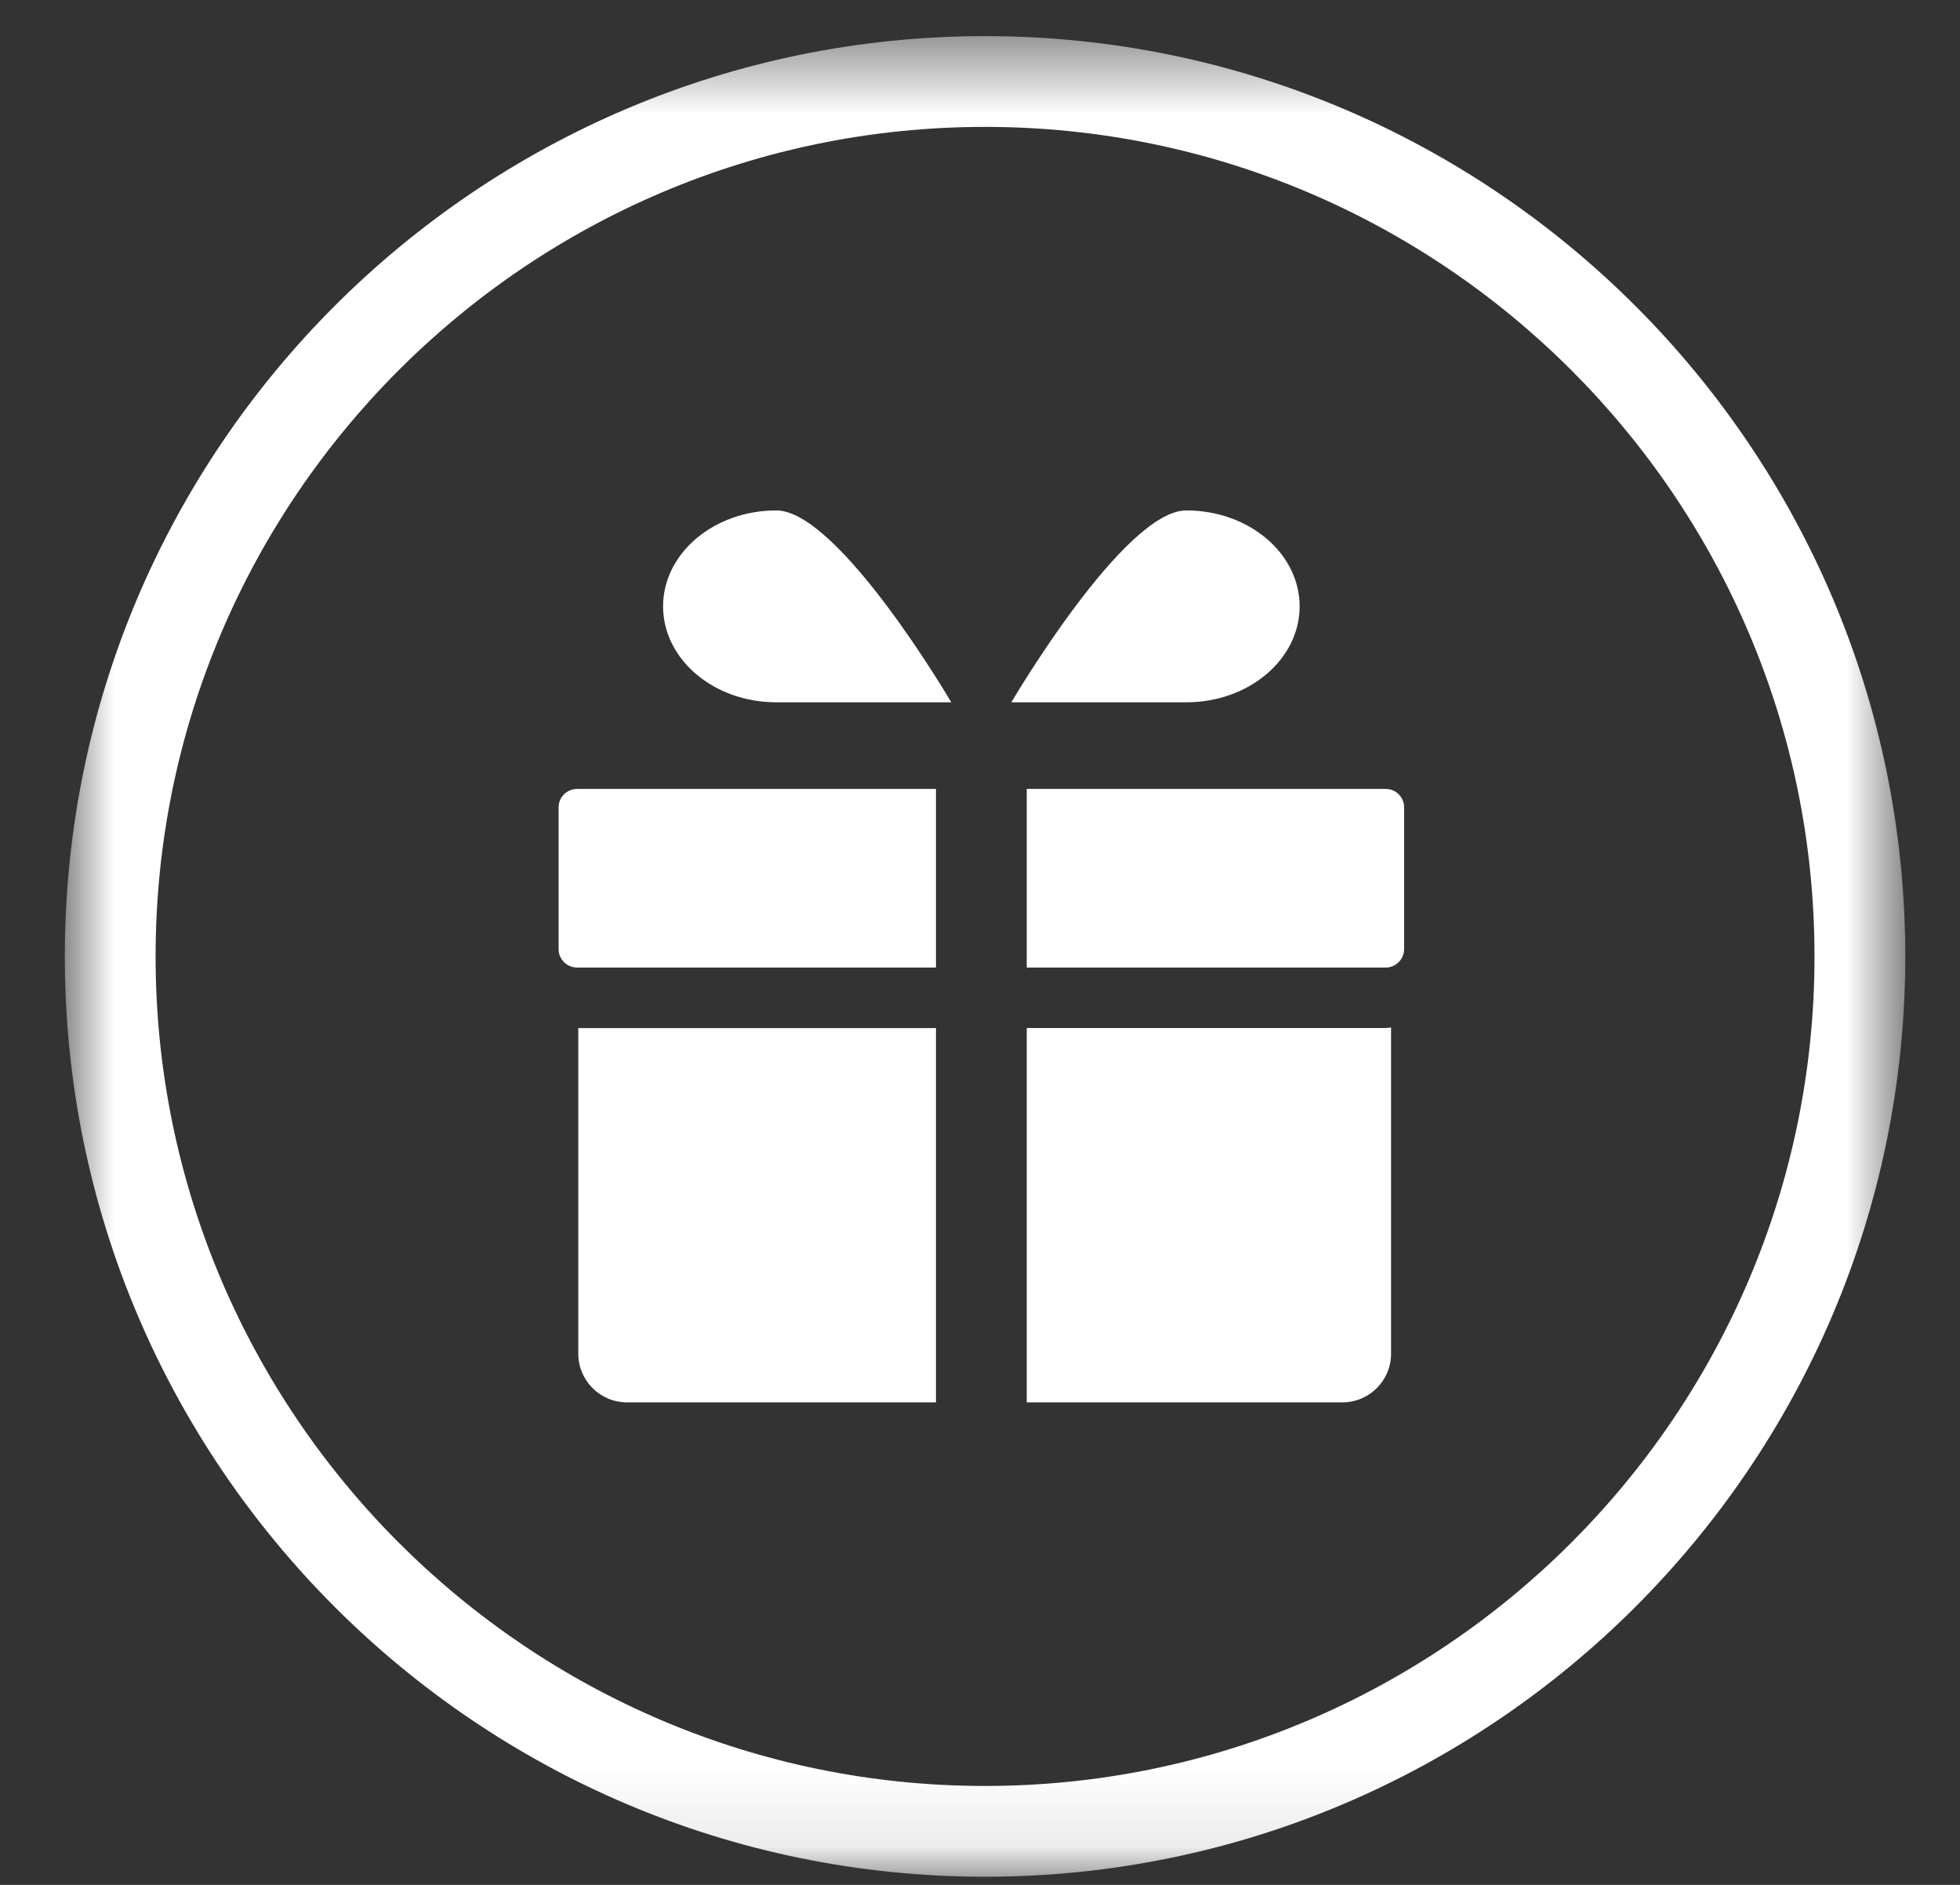 <svg width="26" height="25" viewBox="0 0 26 25" fill="none" xmlns="http://www.w3.org/2000/svg">
<rect x="0" y="0" width="26" height="25" fill="#333333" stroke="none"/>
<mask id="mask0_82_5943" style="mask-type:luminance" maskUnits="userSpaceOnUse" x="0" y="0" width="26" height="25">
<path d="M0.858 0.488H25.269V24.903H0.858V0.488Z" fill="white"/>
</mask>
<g mask="url(#mask0_82_5943)">
<path d="M13.066 24.892C6.336 24.892 0.86 19.416 0.86 12.685C0.86 5.954 6.336 0.479 13.066 0.479C19.797 0.479 25.274 5.954 25.274 12.685C25.274 19.416 19.797 24.892 13.066 24.892ZM13.066 1.683C7 1.683 2.064 6.618 2.064 12.685C2.064 18.752 7 23.688 13.066 23.688C19.133 23.688 24.07 18.752 24.07 12.685C24.07 6.618 19.133 1.683 13.066 1.683Z" fill="white"/>
</g>
<path d="M12.619 9.315C12.619 9.315 11.127 9.315 10.298 9.315C9.468 9.315 8.796 8.745 8.796 8.042C8.796 7.34 9.468 6.77 10.298 6.77C11.128 6.77 12.619 9.315 12.619 9.315Z" fill="white"/>
<path d="M13.416 9.315C13.416 9.315 14.908 9.315 15.737 9.315C16.567 9.315 17.24 8.745 17.24 8.042C17.24 7.34 16.567 6.77 15.737 6.77C14.908 6.77 13.416 9.315 13.416 9.315Z" fill="white"/>
<path d="M12.416 10.464H7.655C7.52 10.464 7.41 10.573 7.41 10.708V12.589C7.41 12.723 7.52 12.833 7.655 12.833H12.416V10.464Z" fill="white"/>
<path d="M18.382 10.464H13.62V12.833H18.382C18.516 12.833 18.626 12.723 18.626 12.589V10.708C18.626 10.573 18.516 10.464 18.382 10.464Z" fill="white"/>
<path d="M7.671 13.636V17.954C7.671 18.311 7.96 18.6 8.317 18.6H12.416V13.636H7.671Z" fill="white"/>
<path d="M18.382 13.635H13.62V18.6H17.808C18.164 18.6 18.453 18.311 18.453 17.954V13.628C18.429 13.63 18.406 13.635 18.382 13.635Z" fill="white"/>
</svg>
